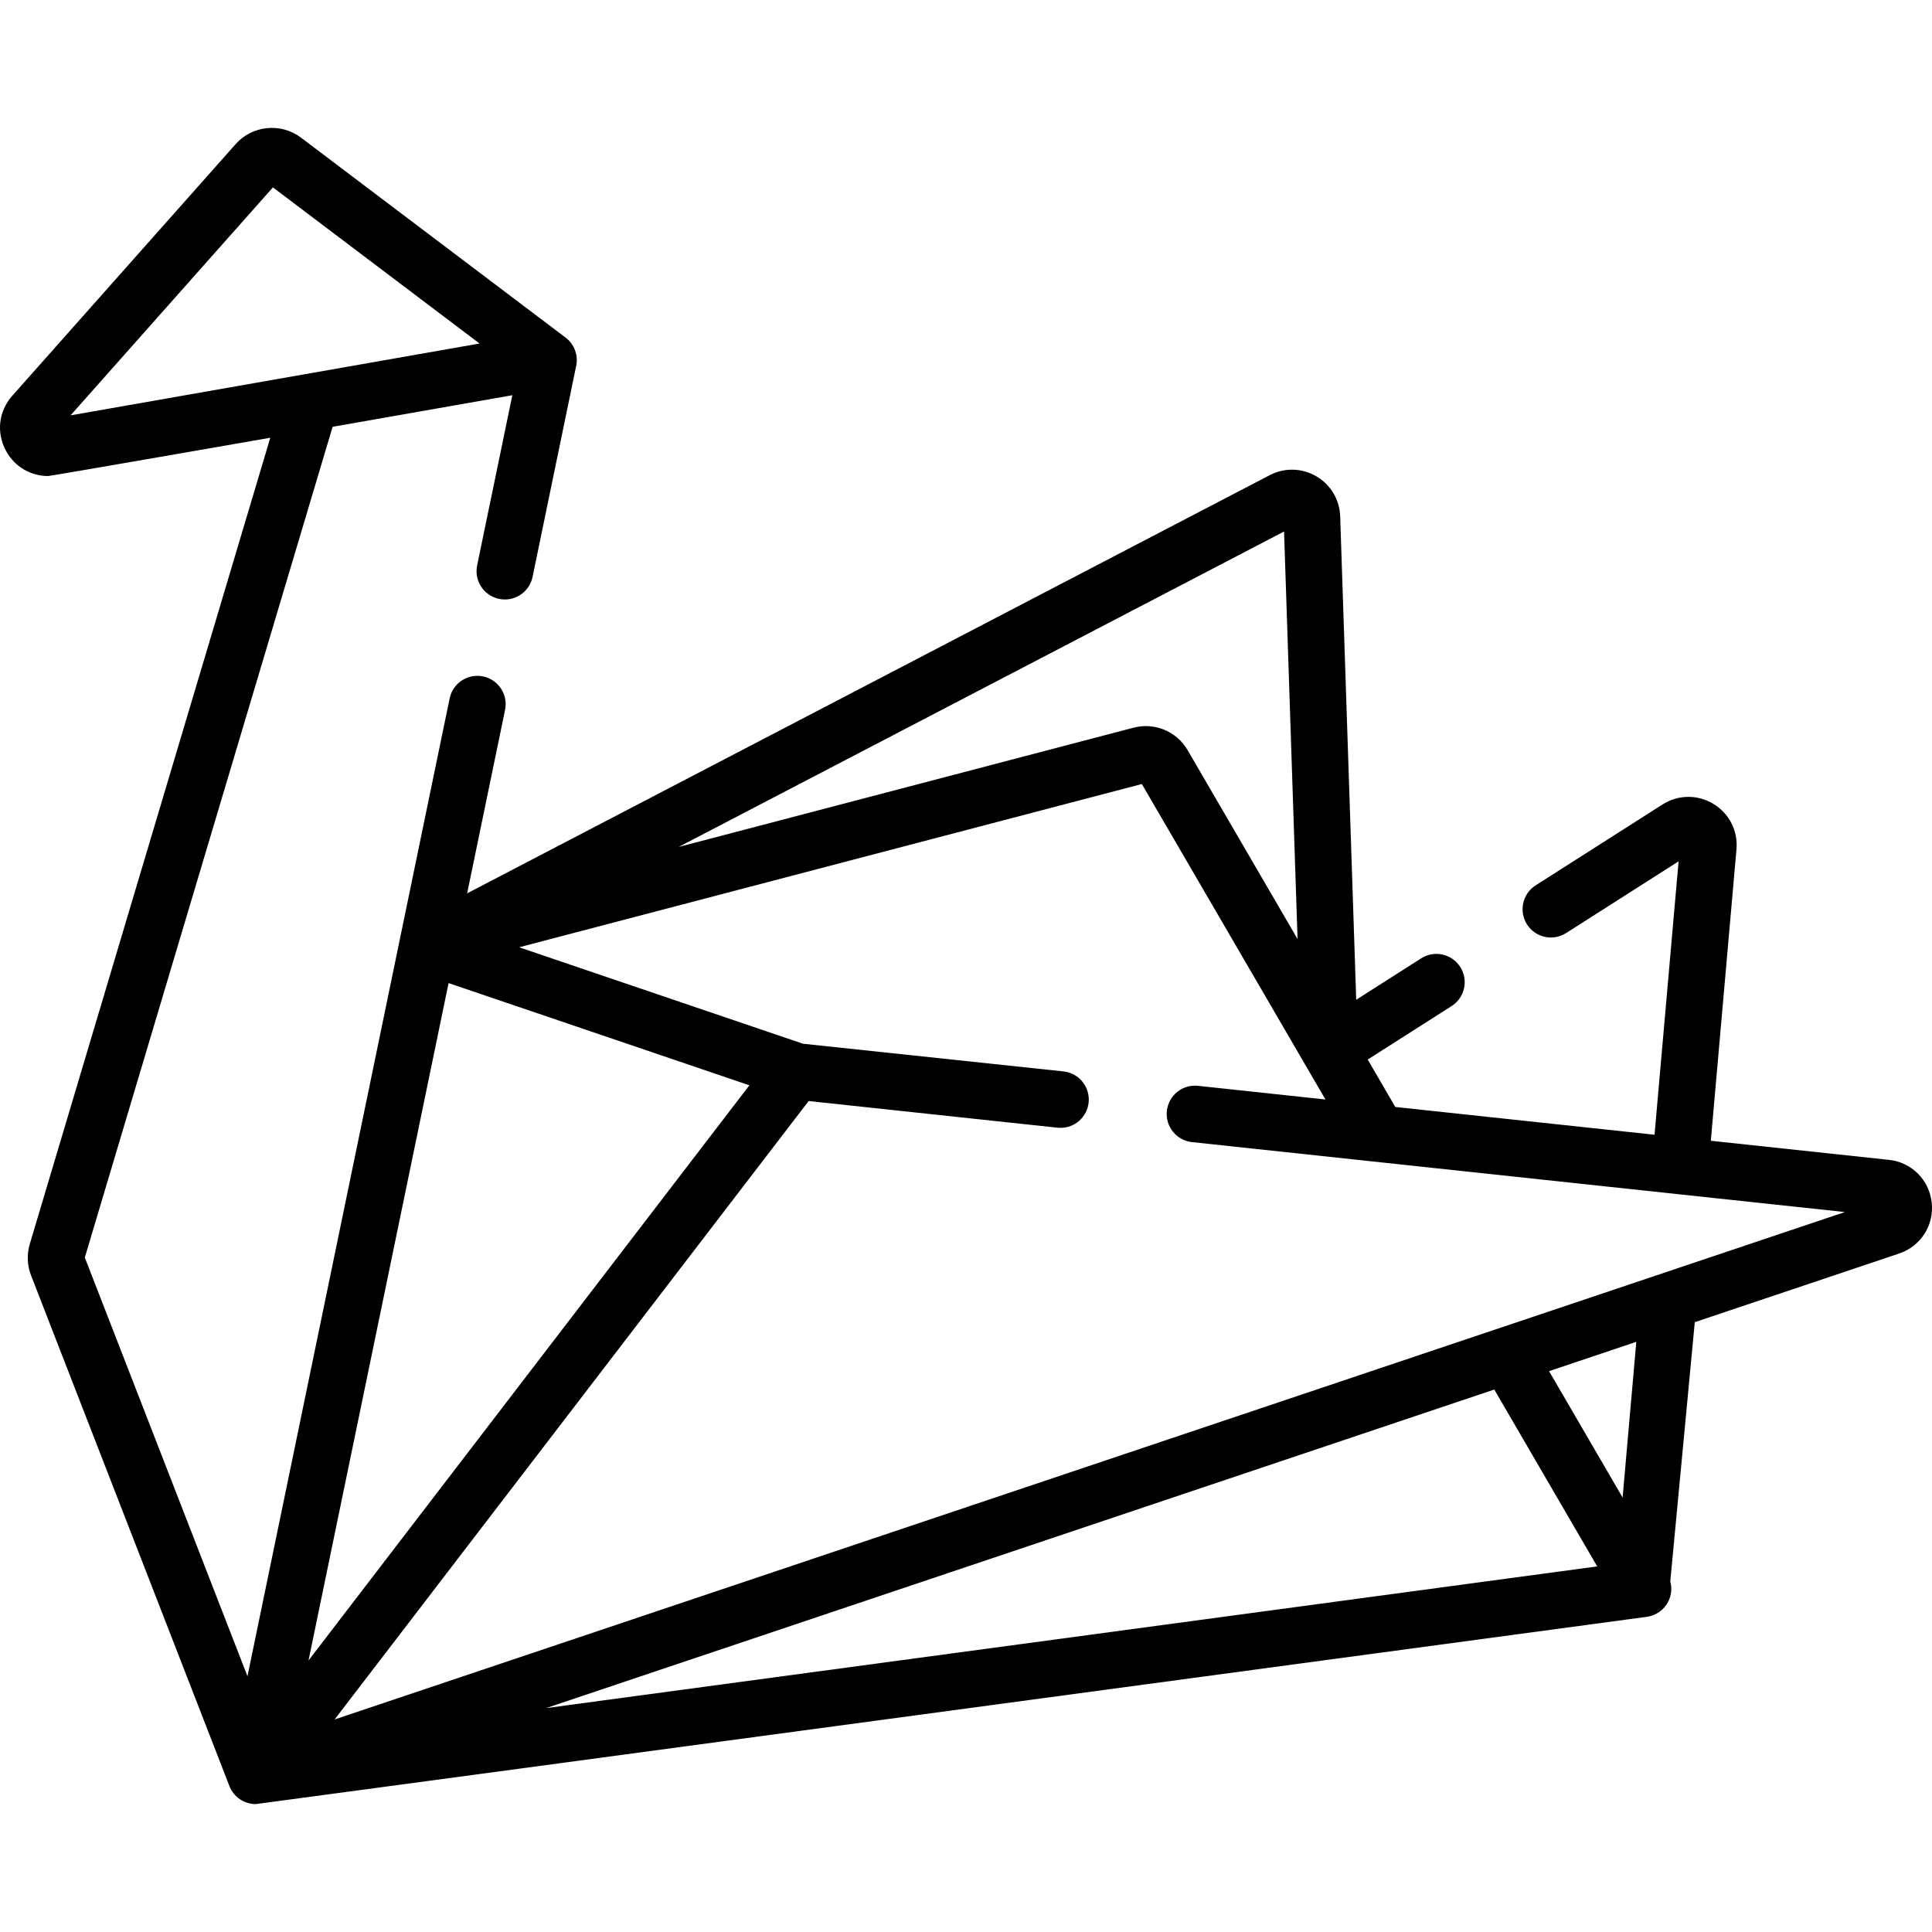 <svg id="Capa_1" enable-background="new 0 0 512.012 512.012" height="512" viewBox="0 0 512.012 512.012" width="512" xmlns="http://www.w3.org/2000/svg"><g><g><path d="m511.934 318.702c-.657-6.021-5.322-10.678-11.345-11.322l-47.194-5.056 6.797-77.224c.431-4.885-1.906-9.501-6.099-12.047-4.189-2.545-9.366-2.489-13.505.147l-33.612 21.43c-3.492 2.227-4.519 6.863-2.292 10.356 2.229 3.492 6.863 4.519 10.356 2.292l29.814-19.009-6.376 72.456-68.702-7.361-7.313-12.565 22.238-14.177c3.492-2.227 4.519-6.863 2.292-10.356-2.228-3.493-6.863-4.517-10.356-2.292l-17.219 10.977-4.247-128.112c-.146-4.416-2.512-8.383-6.327-10.611-3.815-2.229-8.432-2.342-12.354-.3l-212.691 110.822 10.053-48.623c.839-4.057-1.77-8.024-5.826-8.863-4.063-.837-8.025 1.771-8.863 5.826l-53.58 259.139-43.106-110.961 65.671-220.16 47.628-8.368-9.328 45.113c-.839 4.057 1.77 8.024 5.826 8.863.512.105 1.023.157 1.526.157 3.482 0 6.604-2.439 7.337-5.983 0 0 11.421-55.317 11.511-55.69.699-2.901-.388-5.942-2.77-7.741l-70.142-53.002c-5.285-3.991-12.867-3.238-17.263 1.712-.001.001-.001.001-.002.002l-59.216 66.71c-3.662 4.125-4.291 9.902-1.602 14.718 2.31 4.134 6.503 6.558 11.081 6.558.755 0 58.893-10.146 58.893-10.146l-63.74 213.695c-.81 2.707-.691 5.649.332 8.285l52.576 135.34c1.132 2.913 3.93 4.785 6.987 4.784.333 0 368.637-49.627 368.637-49.627 2.483-.335 4.635-1.887 5.735-4.138.808-1.652.965-3.519.496-5.252l6.494-68.699 54.154-18.195c5.742-1.929 9.293-7.481 8.636-13.502zm-439.604-269.041 54.757 41.376-108.39 19.043zm267.965 91.198 3.58 108.004-29.153-50.088c-2.879-4.946-8.759-7.386-14.289-5.934l-120.572 31.611zm-221.414 119.674 79.719 27.09-116.836 152.428zm25.852 192.141 251.273-84.422 27.28 46.871zm285.284-55.806-19.494-33.493 23.125-7.769zm-341.337 58.815 125.622-163.891 65.945 7.066c.271.029.541.044.808.044 3.783 0 7.036-2.855 7.448-6.702.441-4.118-2.539-7.814-6.658-8.256l-69.052-7.34-75.212-25.559 165.027-43.266 48.658 83.602-33.774-3.619c-4.12-.444-7.814 2.541-8.256 6.658-.441 4.118 2.539 7.814 6.658 8.256l173.018 18.537z"/></g></g></svg>